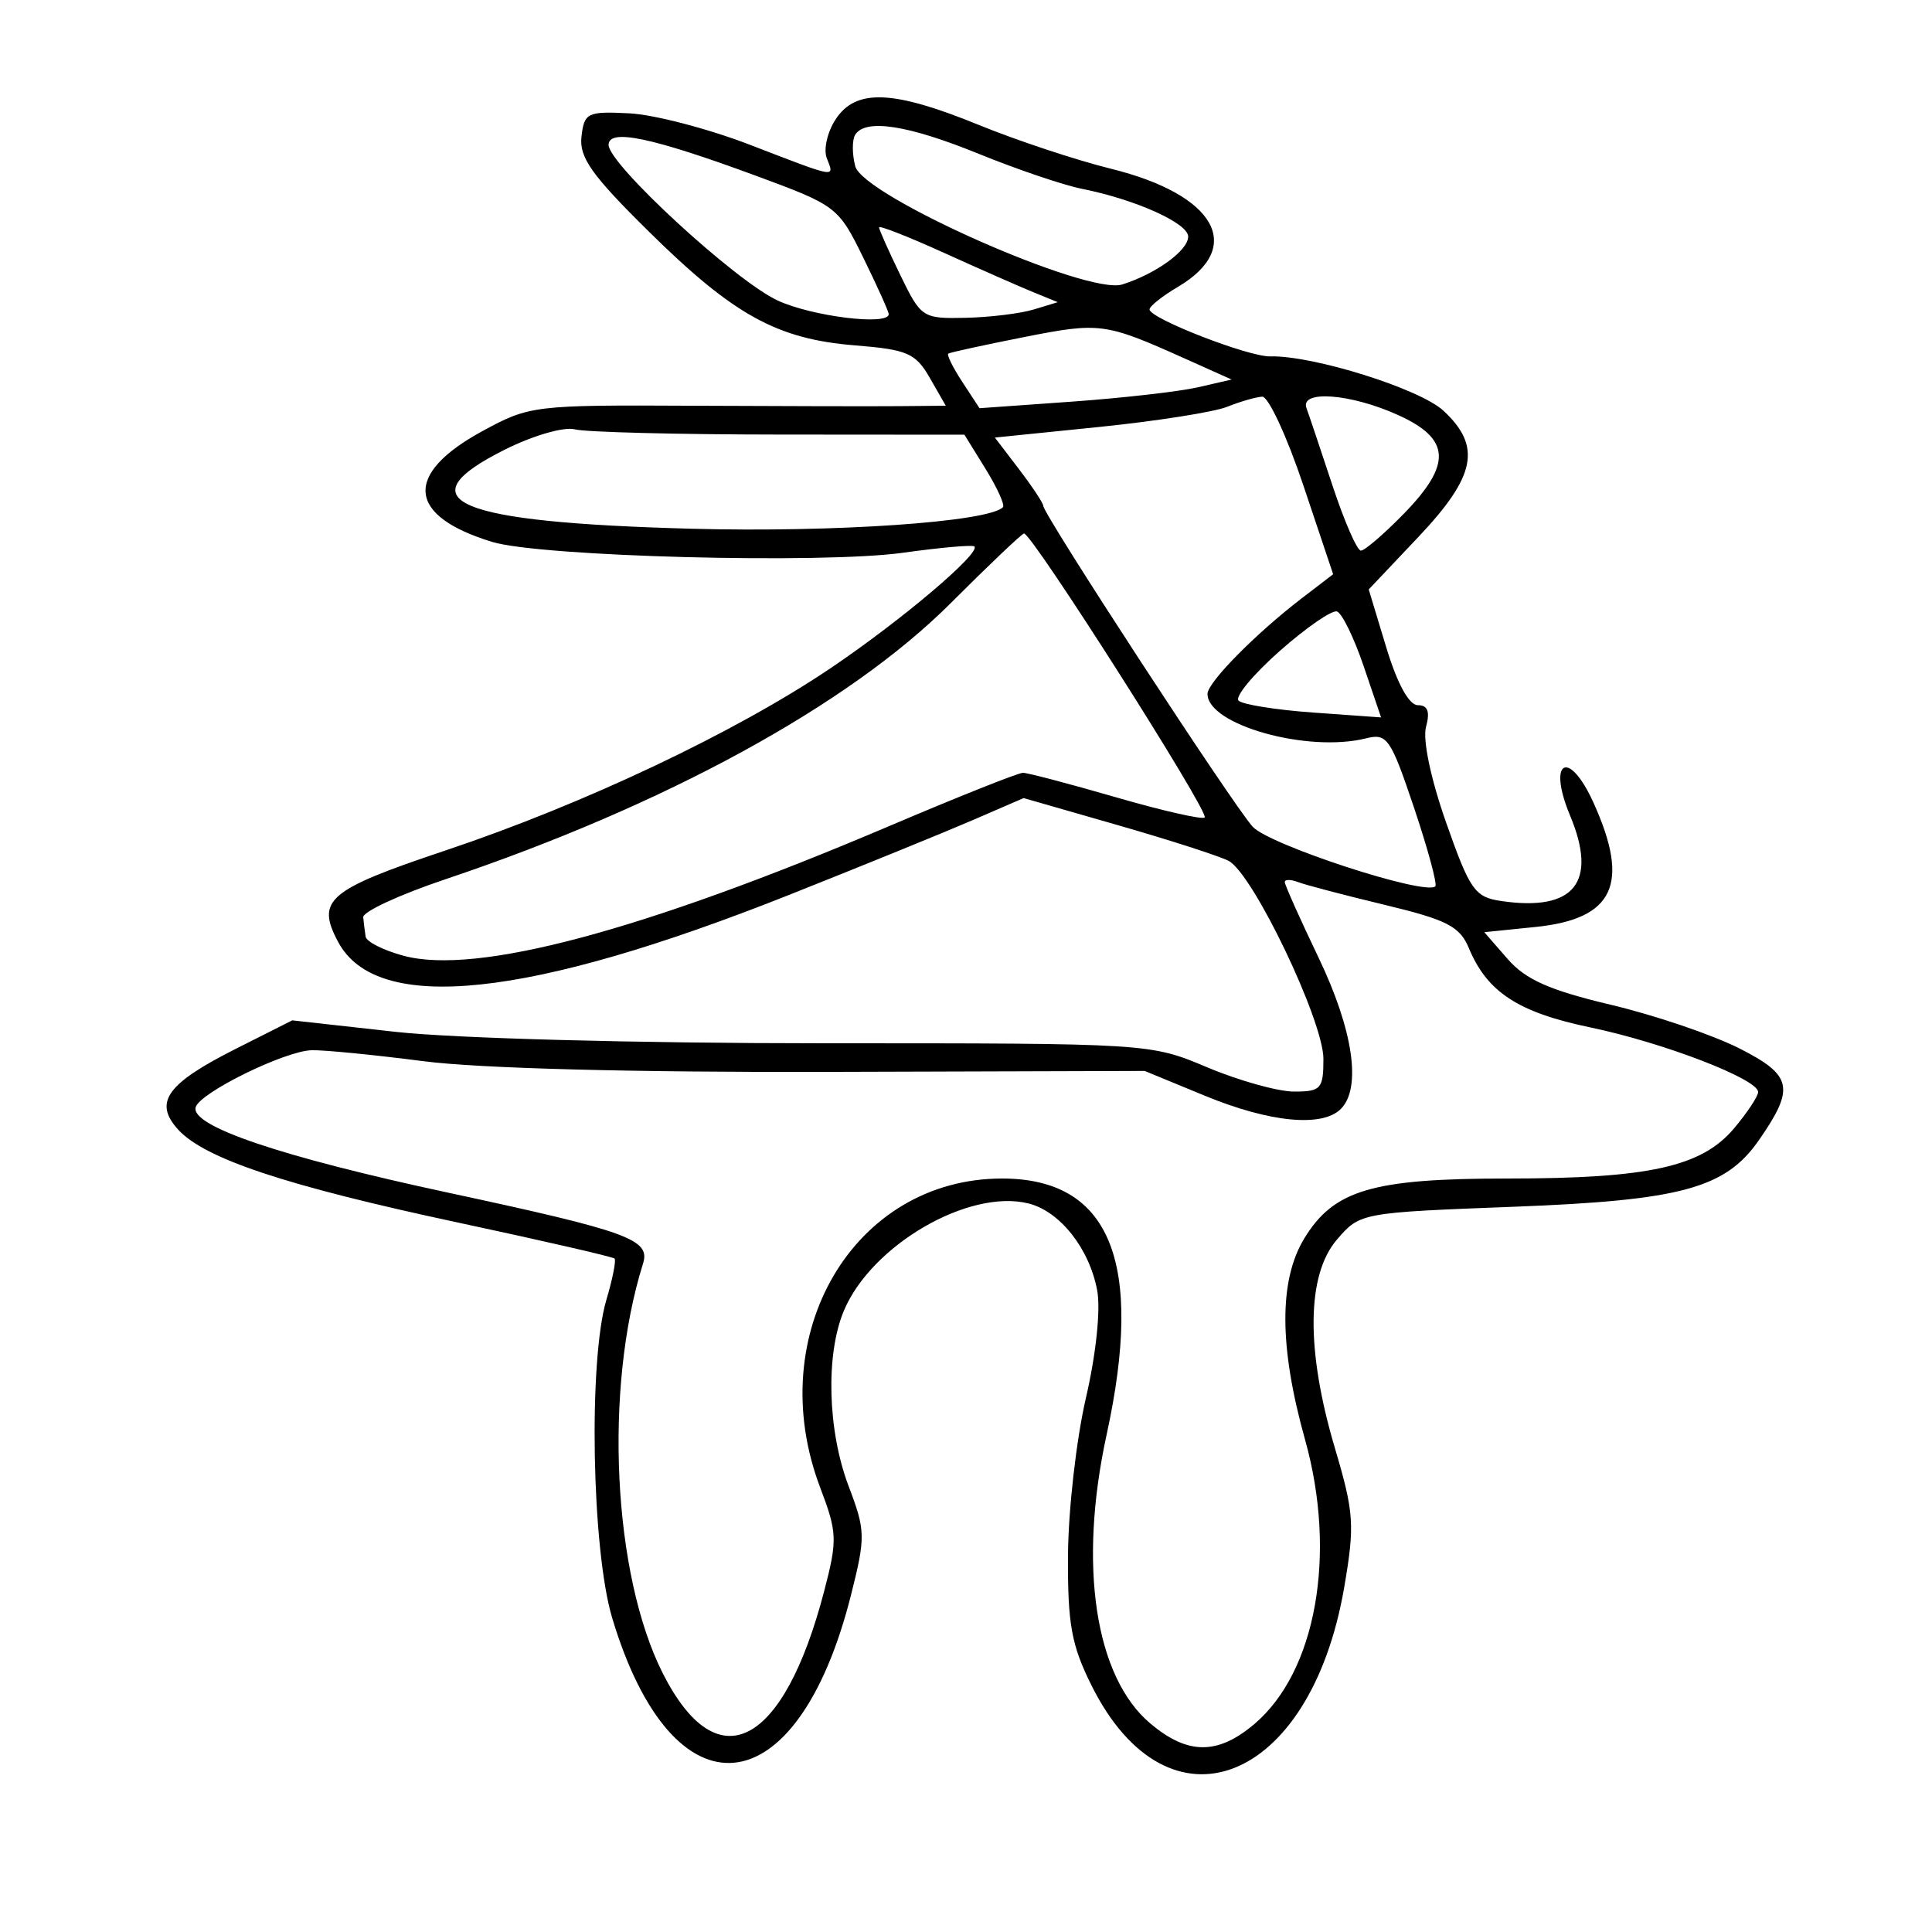 <svg xmlns="http://www.w3.org/2000/svg" width="200" height="200" viewBox="0 0 200 200" version="1.1">
	<path d="M 86.500 12.359 C 85.650 13.657, 85.238 15.457, 85.584 16.359 C 86.386 18.447, 86.805 18.520, 77.615 14.981 C 73.303 13.321, 67.688 11.858, 65.137 11.731 C 60.797 11.515, 60.480 11.670, 60.194 14.147 C 59.945 16.296, 61.261 18.148, 67.194 23.997 C 75.948 32.627, 80.444 35.105, 88.522 35.754 C 93.935 36.188, 94.784 36.558, 96.255 39.121 L 97.907 42 93.203 42.043 C 90.617 42.067, 80.945 42.048, 71.712 42.002 C 55.267 41.918, 54.822 41.972, 49.938 44.630 C 41.740 49.092, 42.123 53.407, 50.954 56.100 C 55.957 57.625, 85.121 58.392, 93.500 57.218 C 97.350 56.679, 100.664 56.386, 100.864 56.566 C 101.584 57.216, 93.345 64.199, 86.026 69.141 C 76.148 75.811, 60.461 83.239, 46.124 88.037 C 33.920 92.121, 32.685 93.174, 35.011 97.521 C 39.023 105.016, 54.693 103.372, 81.748 92.615 C 89.312 89.608, 97.855 86.129, 100.733 84.883 L 105.966 82.617 115.733 85.424 C 121.105 86.968, 126.260 88.630, 127.189 89.118 C 129.712 90.443, 137 105.669, 137 109.616 C 137 112.717, 136.746 113, 133.970 113 C 132.303 113, 128.267 111.875, 125 110.500 C 119.061 108, 119.059 108, 85.326 108 C 65.966 108, 47.046 107.494, 40.923 106.814 L 30.254 105.627 24.427 108.564 C 17.261 112.176, 15.878 114.102, 18.428 116.921 C 21.163 119.942, 29.579 122.742, 47.375 126.550 C 56.128 128.423, 63.436 130.103, 63.617 130.284 C 63.798 130.465, 63.418 132.387, 62.773 134.556 C 60.898 140.860, 61.256 160.445, 63.375 167.500 C 69.677 188.484, 82.520 187.245, 88.096 165.114 C 89.614 159.089, 89.600 158.453, 87.852 153.853 C 85.671 148.113, 85.454 140.243, 87.351 135.702 C 90.194 128.899, 100.289 123.030, 106.478 124.584 C 109.729 125.400, 112.768 129.248, 113.580 133.575 C 113.951 135.552, 113.468 140.164, 112.412 144.723 C 111.421 149.001, 110.588 156.325, 110.559 161 C 110.516 168.126, 110.911 170.308, 113.004 174.499 C 120.958 190.428, 135.657 184.702, 139.153 164.312 C 140.258 157.870, 140.172 156.597, 138.179 149.874 C 135.175 139.737, 135.254 131.978, 138.401 128.321 C 140.793 125.540, 140.857 125.528, 156.747 124.921 C 174.068 124.259, 178.629 123.014, 182.103 118 C 185.832 112.618, 185.551 111.313, 180.060 108.530 C 177.284 107.124, 171.297 105.092, 166.756 104.015 C 160.411 102.510, 157.939 101.414, 156.076 99.279 L 153.653 96.500 158.935 95.962 C 167.087 95.132, 168.777 91.513, 164.950 83.078 C 162.396 77.448, 160.143 78.704, 162.533 84.425 C 165.422 91.339, 162.972 94.383, 155.412 93.274 C 152.671 92.871, 152.169 92.158, 149.707 85.166 C 148.115 80.643, 147.260 76.578, 147.621 75.250 C 148.052 73.665, 147.802 73, 146.775 73 C 145.861 73, 144.639 70.763, 143.503 67.011 L 141.690 61.021 146.845 55.570 C 152.790 49.284, 153.399 46.201, 149.423 42.516 C 146.970 40.243, 135.930 36.780, 131.500 36.894 C 129.255 36.952, 119 32.963, 119 32.032 C 119 31.701, 120.323 30.650, 121.939 29.695 C 128.915 25.575, 125.832 20.142, 115 17.467 C 111.425 16.584, 105.269 14.543, 101.320 12.931 C 92.432 9.303, 88.599 9.155, 86.500 12.359 M 88.528 13.954 C 88.204 14.479, 88.206 15.941, 88.533 17.204 C 89.333 20.295, 112.569 30.588, 116.174 29.448 C 119.679 28.339, 123 25.929, 123 24.494 C 123 23.103, 117.553 20.653, 112 19.546 C 110.075 19.162, 105.269 17.532, 101.320 15.924 C 93.979 12.935, 89.577 12.257, 88.528 13.954 M 63 14.998 C 63 17.003, 76.127 29.087, 80.500 31.108 C 84.083 32.764, 92 33.737, 92 32.522 C 92 32.259, 90.816 29.631, 89.370 26.682 C 86.779 21.399, 86.611 21.271, 78.120 18.144 C 67.449 14.214, 63 13.288, 63 14.998 M 91 23.536 C 91 23.762, 91.990 25.984, 93.199 28.473 C 95.344 32.889, 95.510 32.998, 99.949 32.900 C 102.452 32.845, 105.625 32.459, 107 32.041 L 109.500 31.281 106.952 30.242 C 105.551 29.671, 101.388 27.836, 97.702 26.164 C 94.016 24.493, 91 23.310, 91 23.536 M 106 34.897 C 101.875 35.714, 98.352 36.482, 98.170 36.604 C 97.989 36.726, 98.641 38.049, 99.620 39.542 L 101.399 42.258 110.950 41.578 C 116.202 41.203, 122.075 40.535, 124 40.093 L 127.500 39.289 122.500 37.049 C 114.399 33.418, 113.840 33.345, 106 34.897 M 127.025 42.114 C 125.663 42.658, 119.698 43.596, 113.769 44.200 L 102.989 45.297 105.495 48.582 C 106.873 50.388, 108 52.092, 108 52.368 C 108 53.249, 127.690 83.416, 129.682 85.586 C 131.421 87.481, 147.582 92.752, 148.583 91.750 C 148.802 91.531, 147.808 87.862, 146.374 83.597 C 143.961 76.422, 143.590 75.886, 141.411 76.433 C 135.369 77.949, 125 75.040, 125 71.829 C 125 70.647, 129.986 65.591, 134.754 61.937 L 138.007 59.444 134.914 50.222 C 133.213 45.150, 131.299 41.029, 130.661 41.063 C 130.022 41.098, 128.386 41.571, 127.025 42.114 M 135.247 42.250 C 135.500 42.938, 136.710 46.538, 137.935 50.250 C 139.161 53.962, 140.485 57, 140.879 57 C 141.272 57, 143.260 55.294, 145.297 53.208 C 150.323 48.061, 150.182 45.439, 144.750 42.973 C 139.836 40.743, 134.543 40.340, 135.247 42.250 M 52.250 46.549 C 41.732 51.818, 47.081 54.078, 71.624 54.735 C 86.447 55.132, 102.296 54.037, 103.822 52.511 C 104.045 52.288, 103.240 50.507, 102.033 48.553 L 99.837 45 80.668 44.986 C 70.126 44.979, 60.600 44.736, 59.500 44.446 C 58.388 44.154, 55.169 45.087, 52.250 46.549 M 98.429 62.426 C 87.879 72.981, 68.850 83.378, 46.080 91.030 C 41.361 92.616, 37.545 94.383, 37.600 94.957 C 37.655 95.530, 37.768 96.433, 37.850 96.961 C 37.933 97.490, 39.702 98.381, 41.781 98.941 C 49.316 100.970, 66.544 96.367, 92.078 85.504 C 99.194 82.477, 105.412 80, 105.896 80 C 106.380 80, 110.711 81.140, 115.521 82.534 C 120.330 83.928, 124.465 84.869, 124.708 84.625 C 125.230 84.104, 106.736 55.043, 106 55.227 C 105.725 55.297, 102.318 58.536, 98.429 62.426 M 132.480 67.388 C 129.741 69.809, 127.821 72.121, 128.214 72.526 C 128.607 72.931, 132.088 73.488, 135.949 73.764 L 142.969 74.267 141.159 68.941 C 140.163 66.013, 138.924 63.475, 138.404 63.301 C 137.885 63.128, 135.219 64.967, 132.480 67.388 M 133 91.312 C 133 91.601, 134.575 95.124, 136.500 99.140 C 140.088 106.626, 140.969 112.631, 138.800 114.800 C 136.875 116.725, 131.435 116.196, 124.730 113.432 L 118.500 110.864 85.825 110.962 C 65.570 111.022, 49.606 110.601, 43.825 109.854 C 38.696 109.191, 33.487 108.680, 32.249 108.719 C 29.455 108.805, 20.708 113.103, 20.258 114.611 C 19.674 116.565, 29.031 119.734, 46.412 123.469 C 65.108 127.487, 67.353 128.305, 66.565 130.811 C 62.498 143.743, 63.433 163.001, 68.625 173.248 C 74.260 184.367, 81.100 180.868, 85.319 164.709 C 86.703 159.411, 86.673 158.645, 84.905 153.991 C 78.880 138.135, 88.378 122, 103.738 122 C 114.924 122, 118.453 130.640, 114.560 148.500 C 111.606 162.056, 113.354 173.595, 119.093 178.425 C 122.943 181.664, 126.030 181.687, 129.813 178.504 C 136.241 173.095, 138.425 160.906, 135.095 149.020 C 132.405 139.418, 132.382 132.525, 135.026 128.190 C 138.080 123.180, 142.085 122, 156.025 122 C 170.694 122, 176.157 120.791, 179.514 116.801 C 180.881 115.176, 182 113.486, 182 113.046 C 182 111.709, 172.197 107.933, 164.633 106.358 C 157.165 104.803, 153.954 102.707, 152.057 98.151 C 151.121 95.902, 149.803 95.224, 143.364 93.675 C 139.189 92.672, 135.150 91.611, 134.387 91.318 C 133.624 91.026, 133 91.022, 133 91.312" stroke="none" fill="black" fill-rule="evenodd"/>
</svg>